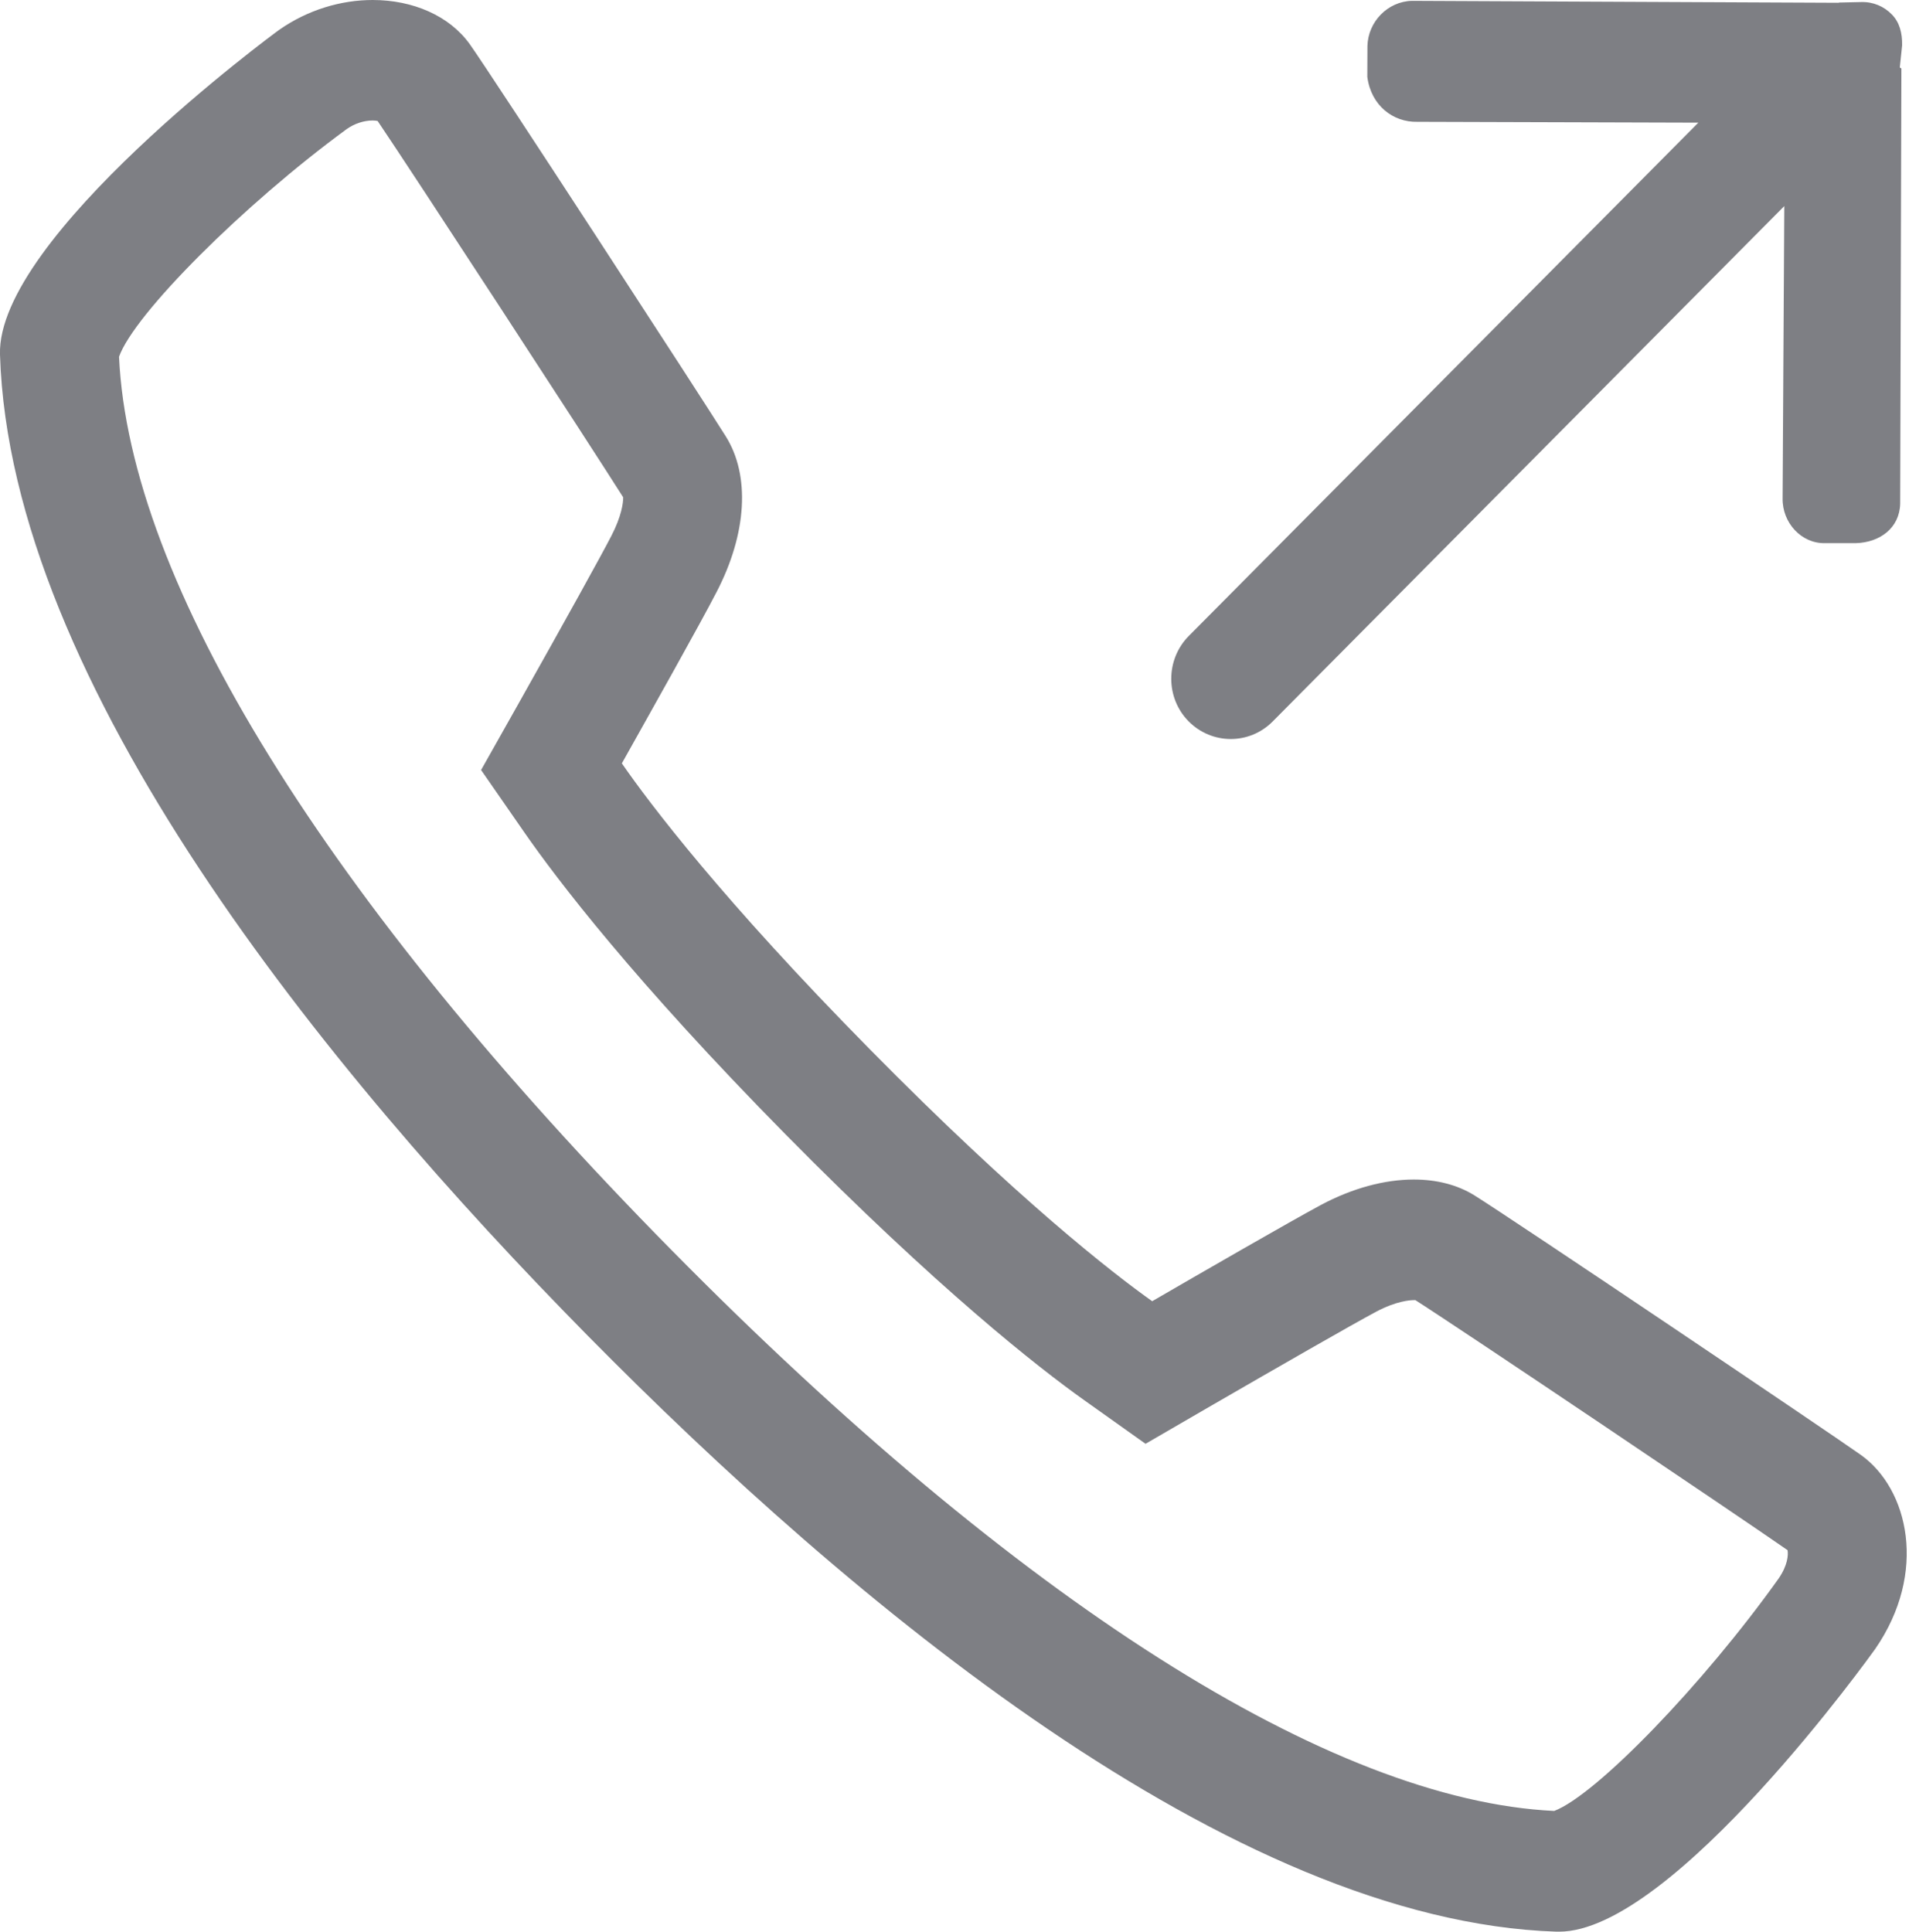 <svg xmlns="http://www.w3.org/2000/svg" xmlns:xlink="http://www.w3.org/1999/xlink" preserveAspectRatio="xMidYMid" width="15.813" height="16" viewBox="0 0 15.813 16">
  <defs>
    <style>
      .cls-1 {
        fill: #7e7f84;
        fill-rule: evenodd;
      }
    </style>
  </defs>
  <path d="M15.750,0.568 L15.740,4.172 C15.735,4.374 15.571,4.494 15.371,4.499 L15.119,4.499 C14.920,4.504 14.762,4.328 14.766,4.127 L14.780,1.707 L10.543,5.975 C10.351,6.170 10.039,6.170 9.846,5.975 C9.654,5.781 9.654,5.464 9.846,5.269 L14.068,1.016 L11.740,1.009 C11.541,1.014 11.357,0.875 11.326,0.637 L11.327,0.381 C11.332,0.179 11.496,0.012 11.695,0.007 L15.228,0.023 C15.231,0.022 15.234,0.021 15.237,0.021 L15.418,0.017 C15.517,0.014 15.607,0.054 15.670,0.119 C15.735,0.184 15.758,0.274 15.756,0.376 L15.737,0.558 C15.737,0.562 15.750,0.564 15.750,0.568 ZM11.711,9.770 C11.899,9.770 12.070,9.813 12.211,9.900 C12.534,10.101 15.173,11.879 15.414,12.051 C15.810,12.333 15.969,13.026 15.534,13.657 C15.518,13.680 13.859,16.000 12.915,16.000 L12.893,16.000 C10.197,15.913 7.042,13.267 4.868,11.063 C2.694,8.859 0.085,5.660 -0.000,2.938 C-0.031,1.969 2.287,0.265 2.310,0.249 C2.550,0.080 2.827,-0.000 3.087,-0.000 C3.418,-0.000 3.722,0.129 3.892,0.367 C4.072,0.620 5.819,3.305 6.011,3.613 C6.216,3.938 6.187,4.421 5.935,4.905 C5.803,5.162 5.365,5.941 5.151,6.323 C5.385,6.661 5.987,7.456 7.206,8.692 C8.433,9.937 9.212,10.542 9.544,10.778 C9.920,10.560 10.689,10.116 10.943,9.980 C11.204,9.841 11.470,9.770 11.711,9.770 ZM9.489,11.959 L8.977,11.595 C8.598,11.325 7.774,10.680 6.509,9.398 C5.250,8.121 4.613,7.283 4.345,6.897 L3.985,6.378 L4.295,5.828 C4.693,5.120 4.973,4.615 5.063,4.441 C5.148,4.278 5.163,4.164 5.162,4.119 C4.892,3.692 3.405,1.410 3.128,1.002 C3.117,1.000 3.104,0.998 3.087,0.998 C3.014,0.998 2.936,1.024 2.872,1.069 C2.015,1.697 1.111,2.602 0.986,2.955 C1.072,4.822 2.695,7.447 5.565,10.357 C8.434,13.266 11.027,14.912 12.874,15.000 C13.221,14.869 14.108,13.952 14.733,13.075 C14.808,12.966 14.814,12.880 14.807,12.840 C14.401,12.557 12.101,11.009 11.724,10.769 C11.721,10.769 11.716,10.769 11.711,10.769 C11.681,10.769 11.567,10.776 11.401,10.864 C11.194,10.974 10.558,11.340 10.032,11.644 L9.489,11.959 Z" class="cls-1"/>
</svg>
